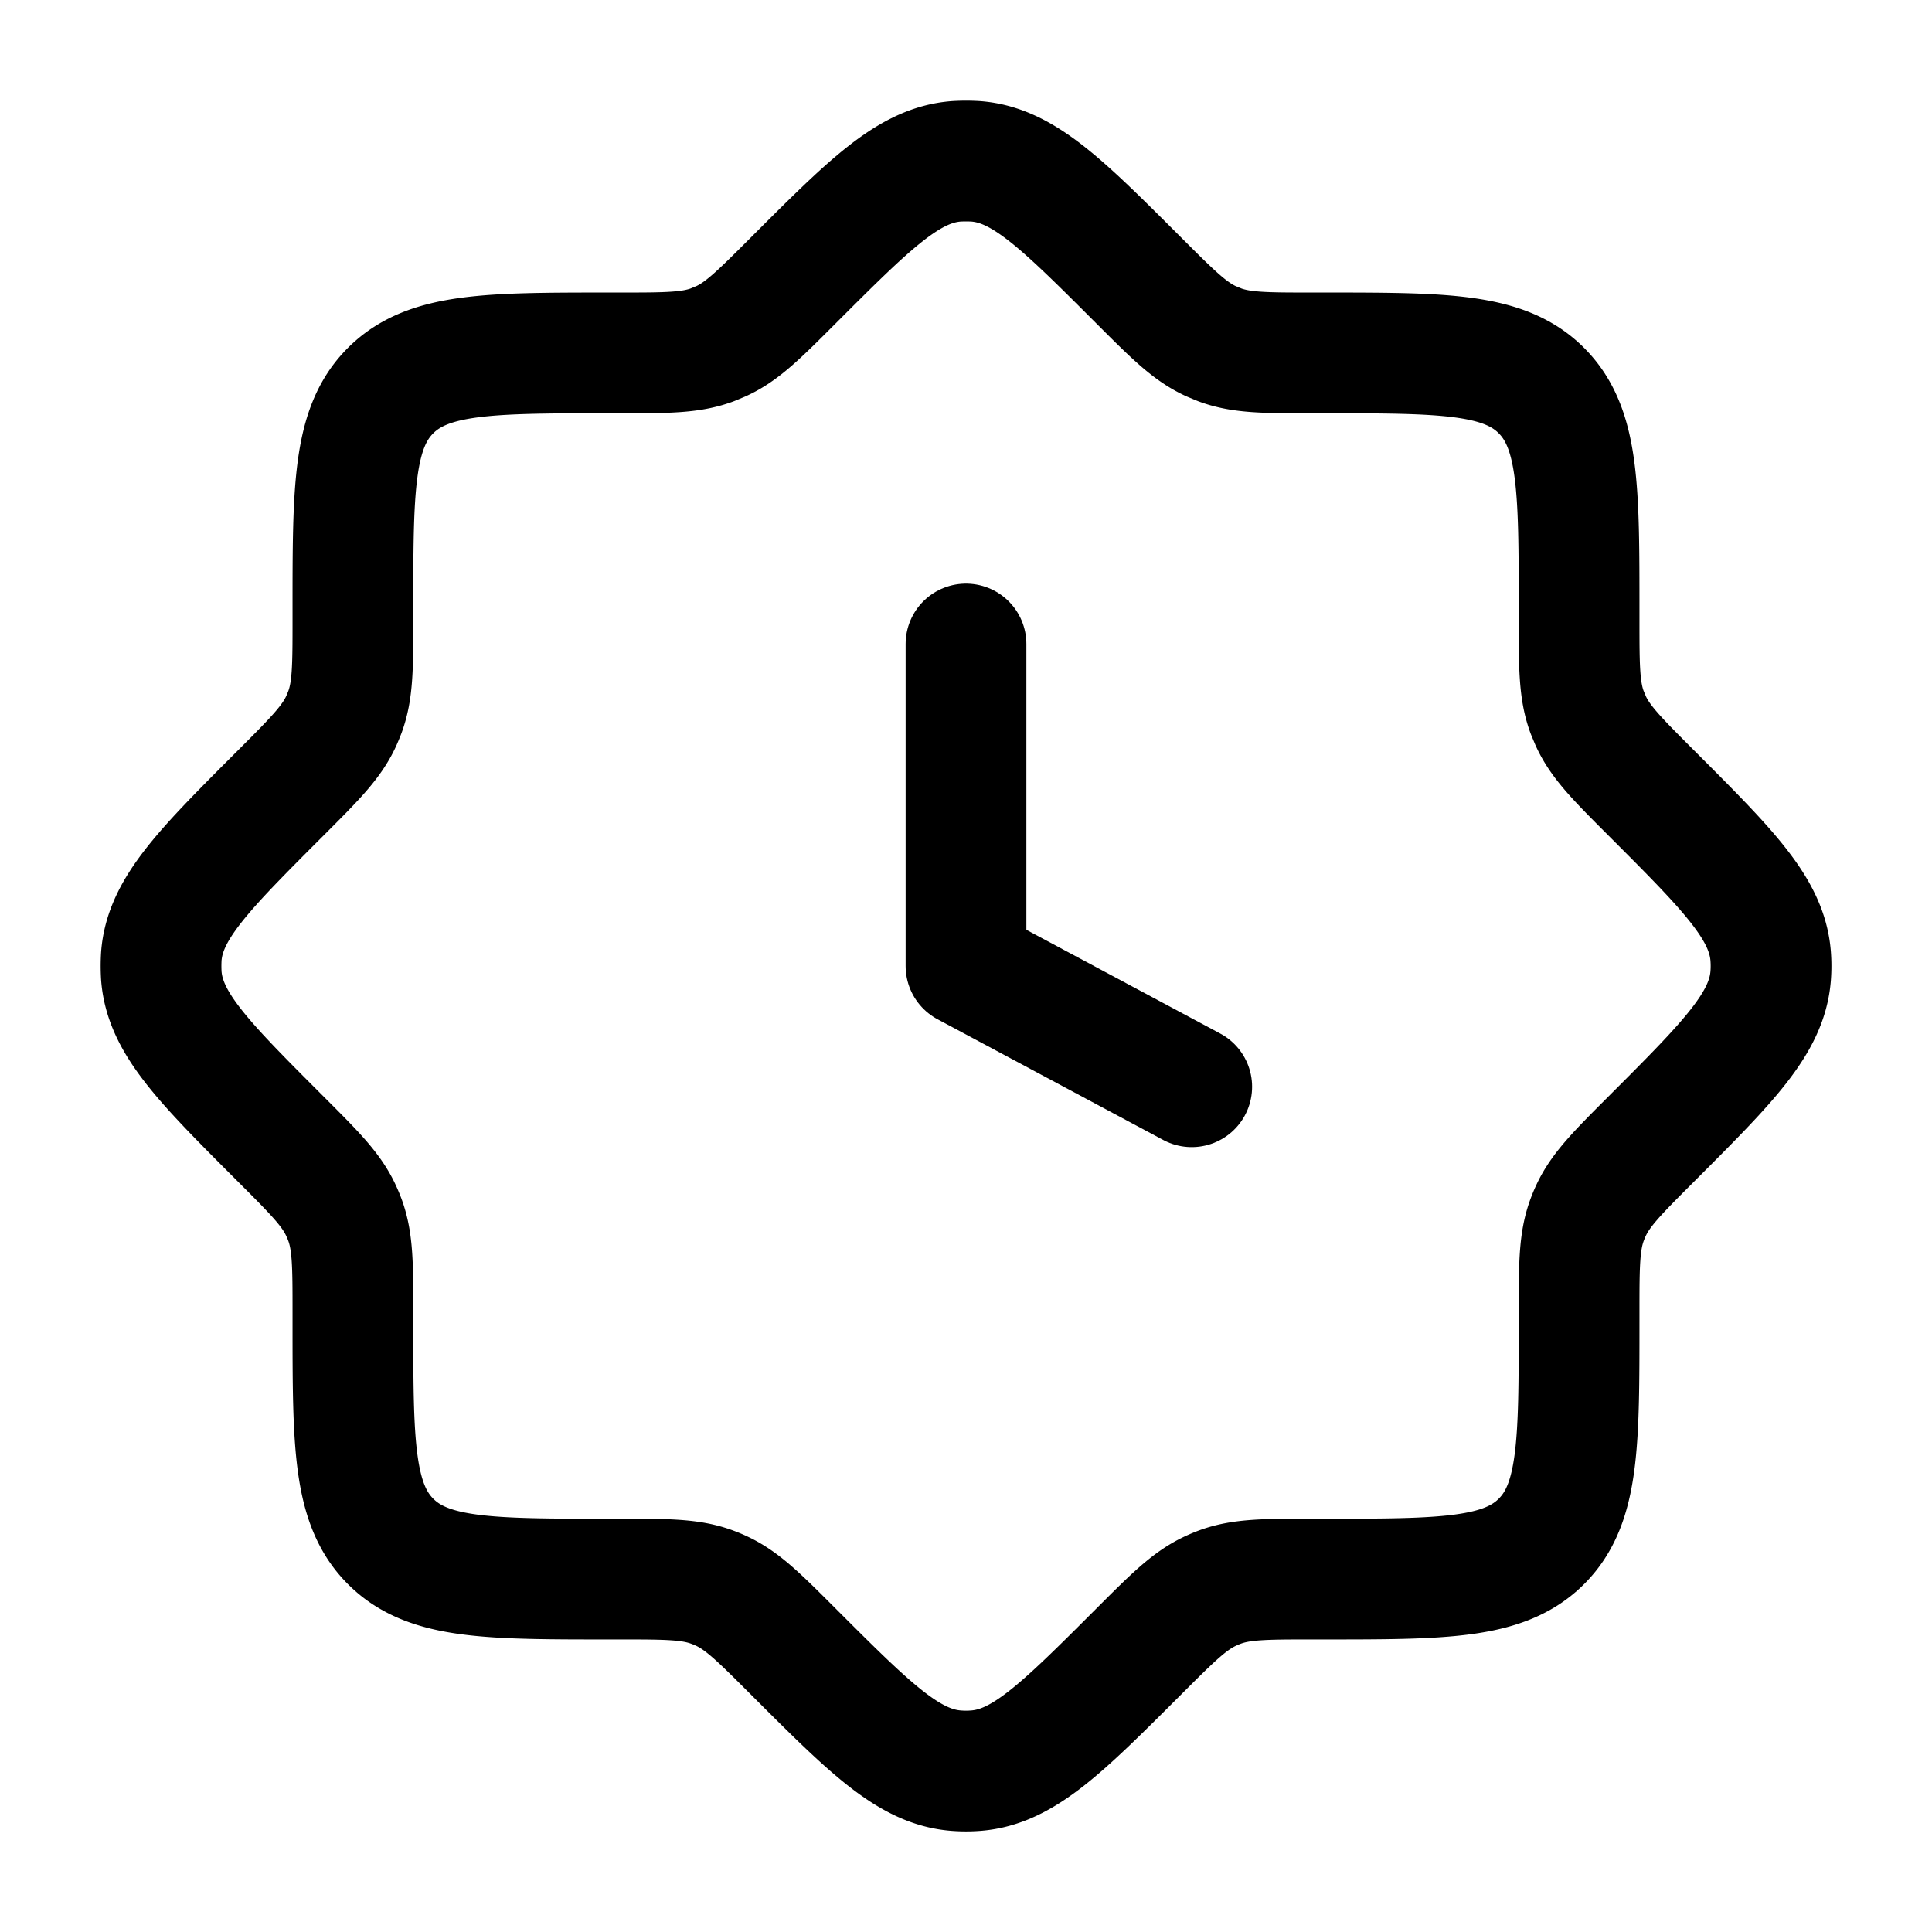 <svg xmlns="http://www.w3.org/2000/svg" xmlns:xlink="http://www.w3.org/1999/xlink" width="24" height="24" viewBox="0 0 24 24"><g fill="none" stroke="currentColor" stroke-linecap="round" stroke-linejoin="round" stroke-width="1.5" color="currentColor"><path d="M16.308 4.384c-.59 0-.886 0-1.155-.1l-.111-.046c-.261-.12-.47-.328-.888-.746c-.962-.962-1.443-1.443-2.034-1.488a2 2 0 0 0-.24 0c-.591.045-1.072.526-2.034 1.488c-.418.418-.627.627-.888.746l-.11.046c-.27.1-.565.1-1.156.1h-.11c-1.507 0-2.261 0-2.73.468s-.468 1.223-.468 2.73v.11c0 .59 0 .886-.1 1.155q-.022.057-.046.111c-.12.261-.328.47-.746.888c-.962.962-1.443 1.443-1.488 2.034a2 2 0 0 0 0 .24c.045.591.526 1.072 1.488 2.034c.418.418.627.627.746.888q.025.054.046.11c.1.27.1.565.1 1.156v.11c0 1.507 0 2.261.468 2.73s1.223.468 2.73.468h.11c.59 0 .886 0 1.155.1q.057.021.111.046c.261.12.47.328.888.746c.962.962 1.443 1.443 2.034 1.488q.12.009.24 0c.591-.045 1.072-.526 2.034-1.488c.418-.418.627-.626.888-.746q.054-.025.11-.046c.27-.1.565-.1 1.156-.1h.11c1.507 0 2.261 0 2.73-.468s.468-1.223.468-2.73v-.11c0-.59 0-.886.1-1.155q.021-.057.046-.111c.12-.261.328-.47.746-.888c.962-.962 1.443-1.443 1.488-2.034q.009-.12 0-.24c-.045-.591-.526-1.072-1.488-2.034c-.418-.418-.626-.627-.746-.888l-.046-.11c-.1-.27-.1-.565-.1-1.156v-.11c0-1.507 0-2.261-.468-2.73s-1.223-.468-2.73-.468z"/><path d="M12 8v4l2.804 1.5"/></g></svg>